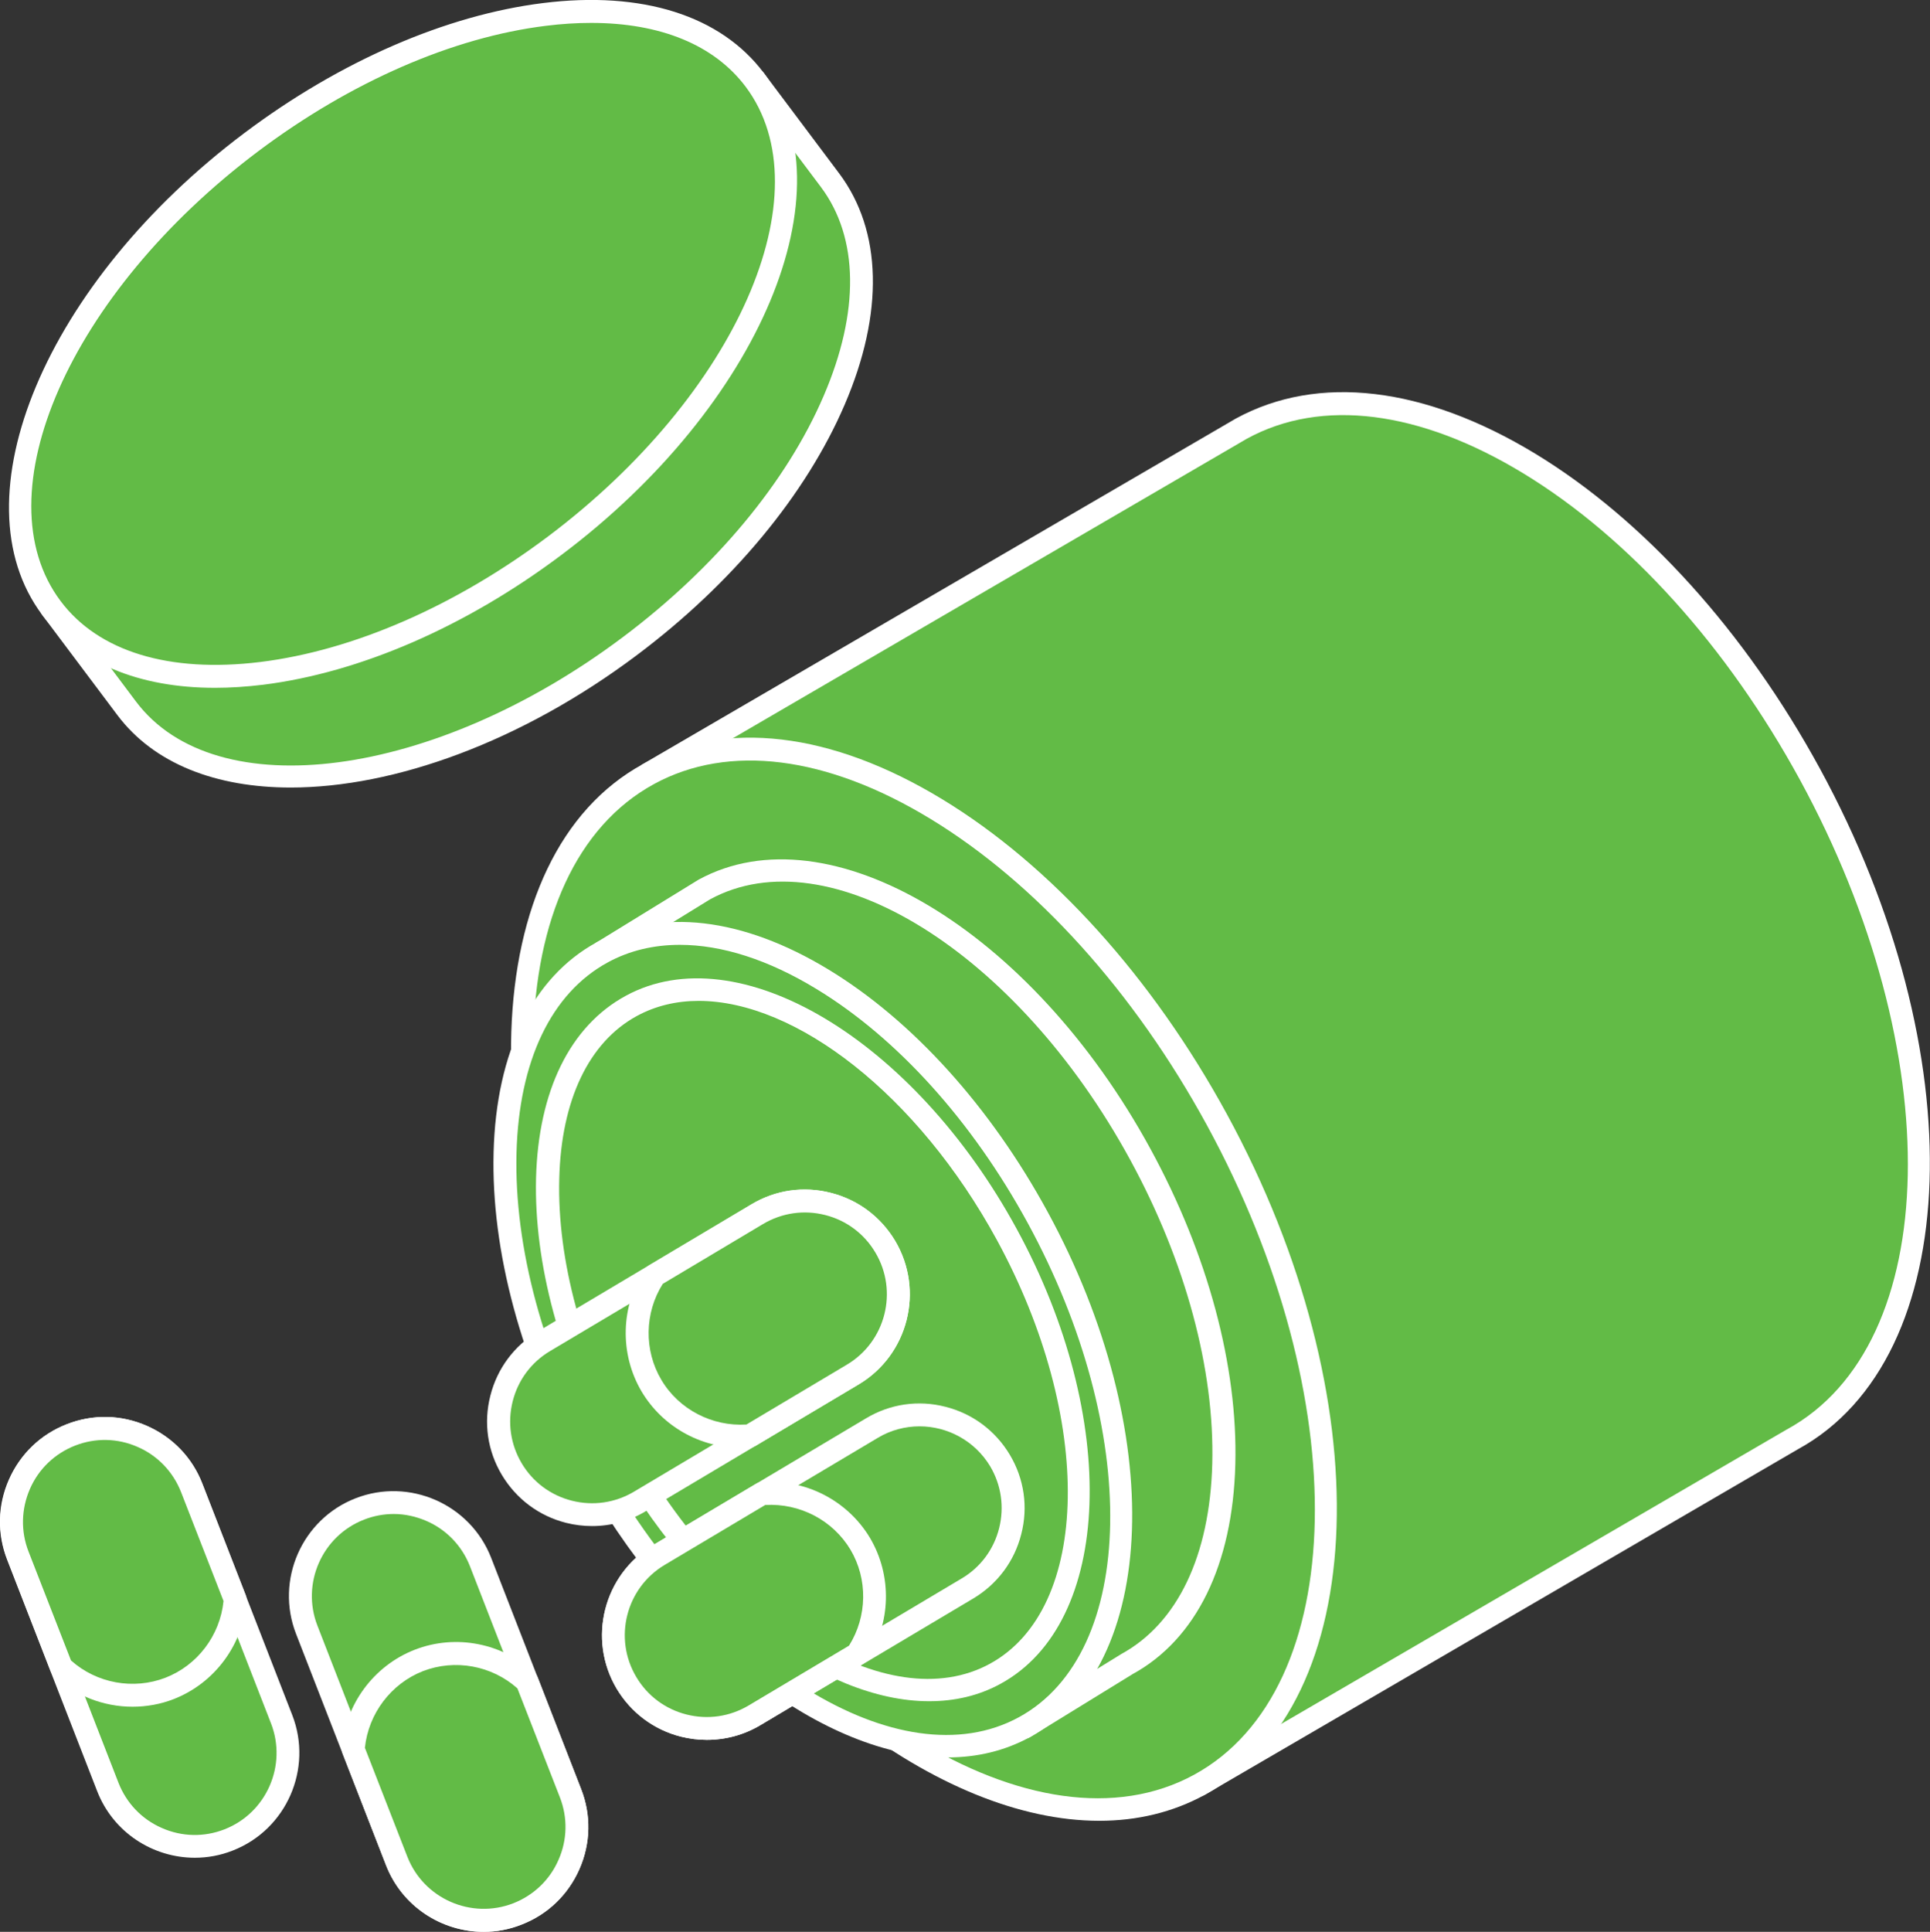 <?xml version="1.0" encoding="utf-8"?>
<!-- Generator: Adobe Illustrator 24.1.1, SVG Export Plug-In . SVG Version: 6.00 Build 0)  -->
<svg version="1.1" id="Capa_1" xmlns="http://www.w3.org/2000/svg" xmlns:xlink="http://www.w3.org/1999/xlink" x="0px" y="0px"
	 viewBox="0 0 126.41 126.5" style="enable-background:new 0 0 126.41 126.5;" xml:space="preserve">
<rect x="0" y="0" width="126.41" height="126.5" fill="#333333" stroke="none"/>
<style type="text/css">
	.st0{fill:#BFBFBF;}
	.st1{fill:#A6CE39;}
	.st2{fill:#62BB46;}
	.st3{fill:#009F46;}
	.st4{fill:#FFFFFF;}
	.st5{fill:#F45B6A;}
	.st6{fill:none;stroke:#F45B6A;stroke-width:5.926;stroke-miterlimit:10;}
	.st7{fill:#F8C5B0;}
	.st8{fill:#DAA28B;}
	.st9{fill:#FFFFFF;stroke:#F45B6A;stroke-width:5.926;stroke-miterlimit:10;}
	.st10{fill:#999999;}
	.st11{fill:#007CC3;}
</style>
<g>
	<g>
		<path class="st2" d="M117.39,94.26c10.6-5.78,11.11-25.28,1.15-43.55S91.91,22.29,81.32,28.07L42.48,50.68l4.87,16.57l31.21,49.62
			L117.39,94.26z"/>
		<path class="st4" d="M78.56,117.62c-0.25,0-0.49-0.12-0.64-0.35L46.72,67.65c-0.04-0.06-0.07-0.12-0.08-0.19l-4.87-16.57
			c-0.1-0.33,0.04-0.69,0.34-0.86l38.83-22.62c5.39-2.94,12.35-2.11,19.62,2.3c7.14,4.34,13.76,11.67,18.64,20.62
			c10.14,18.61,9.49,38.59-1.44,44.57l-38.82,22.61C78.82,117.59,78.69,117.62,78.56,117.62z M48.04,66.94l30.77,48.92l38.21-22.25
			c0.01,0,0.01-0.01,0.02-0.01c10.22-5.57,10.6-24.65,0.85-42.54C113.13,42.34,106.7,35.21,99.78,31
			c-6.79-4.13-13.22-4.94-18.1-2.28L43.37,51.04L48.04,66.94z"/>
	</g>
	<g>
		<path class="st2" d="M8.3,46.38c5.48,7.3,20.24,5.48,32.96-4.07S59.84,19.1,54.36,11.8l-4.93-6.57L3.37,39.81L8.3,46.38z"/>
		<path class="st4" d="M19.04,51.57c-4.88,0-8.95-1.55-11.35-4.74l0,0l-4.93-6.57c-0.25-0.33-0.18-0.8,0.15-1.05L48.98,4.63
			c0.16-0.12,0.36-0.17,0.56-0.14c0.2,0.03,0.37,0.13,0.49,0.29l4.93,6.57c2.82,3.76,2.95,9.14,0.36,15.16
			c-2.53,5.88-7.36,11.71-13.62,16.4C34.13,48.59,25.81,51.57,19.04,51.57z M8.9,45.93c5.22,6.96,19.54,5.07,31.91-4.22
			c6.05-4.54,10.72-10.15,13.14-15.79c2.37-5.51,2.3-10.36-0.18-13.67l-4.48-5.97L4.42,39.96L8.9,45.93z"/>
	</g>
	<g>
		
			<ellipse transform="matrix(0.8 -0.6 0.6 0.8 -8.233 20.359)" class="st2" cx="26.4" cy="22.52" rx="28.8" ry="16.53"/>
		<path class="st4" d="M14.08,45.04c-5.01,0-8.97-1.65-11.32-4.78l0,0C-2.95,32.64,2.99,18.48,16.02,8.7
			c6.26-4.7,13.2-7.71,19.55-8.5c6.5-0.81,11.64,0.82,14.46,4.58c5.72,7.62-0.23,21.78-13.26,31.56c-6.26,4.7-13.2,7.71-19.55,8.5
			C16.14,44.97,15.09,45.04,14.08,45.04z M38.72,1.5c-0.94,0-1.93,0.06-2.96,0.19c-6.1,0.75-12.79,3.67-18.84,8.21
			C4.56,19.18-1.26,32.4,3.97,39.36c2.48,3.31,7.12,4.72,13.07,3.99c6.1-0.75,12.79-3.67,18.84-8.21
			c12.37-9.29,18.18-22.5,12.96-29.46C46.78,2.94,43.25,1.5,38.72,1.5z"/>
	</g>
	<g>
		
			<ellipse transform="matrix(0.878 -0.479 0.479 0.878 -32.713 39.181)" class="st2" cx="60.52" cy="83.78" rx="21.86" ry="37.69"/>
		<path class="st4" d="M72,119.23c-10.37,0-23.14-9.6-31.33-24.63l0,0c-10.14-18.61-9.49-38.61,1.45-44.57
			c5.37-2.93,12.33-2.11,19.6,2.31c7.14,4.34,13.76,11.67,18.64,20.62c10.14,18.61,9.49,38.61-1.45,44.57
			C76.81,118.68,74.47,119.23,72,119.23z M41.99,93.88c9.75,17.89,25.99,27.9,36.21,22.34c10.22-5.57,10.6-24.65,0.85-42.54
			c-4.76-8.73-11.19-15.85-18.11-20.06c-6.79-4.13-13.22-4.94-18.1-2.28C32.62,56.91,32.24,75.99,41.99,93.88L41.99,93.88z"/>
	</g>
	<g>
		<path class="st2" d="M73.8,108.97c8.12-4.43,8.52-19.37,0.88-33.38S54.28,53.81,46.15,58.23l-6.72,4.13l15.04,36.71l12.61,14.03
			L73.8,108.97z"/>
		<path class="st4" d="M67.09,113.85c-0.21,0-0.41-0.09-0.56-0.25L53.92,99.58c-0.06-0.06-0.1-0.14-0.14-0.22L38.74,62.65
			c-0.14-0.34-0.01-0.73,0.3-0.92l6.72-4.13c8.51-4.64,21.77,3.28,29.59,17.63c3.76,6.89,5.73,14.23,5.56,20.66
			c-0.17,6.57-2.56,11.45-6.72,13.73l-6.7,4.12C67.36,113.82,67.22,113.85,67.09,113.85z M55.13,98.67l12.1,13.46l6.18-3.8
			c0.01-0.01,0.02-0.01,0.03-0.02c3.68-2.01,5.8-6.43,5.96-12.46c0.16-6.18-1.75-13.25-5.38-19.91
			C66.6,62.32,54.26,54.67,46.51,58.89l-6.14,3.78L55.13,98.67z"/>
	</g>
	<g>
		
			<ellipse transform="matrix(0.878 -0.479 0.479 0.878 -35.492 36.19)" class="st2" cx="53.26" cy="87.73" rx="16.75" ry="28.89"/>
		<path class="st4" d="M62.07,115.08c-8.02,0-17.87-7.39-24.18-18.97c-3.76-6.89-5.73-14.23-5.56-20.66
			c0.17-6.58,2.57-11.46,6.74-13.74c4.17-2.27,9.57-1.64,15.2,1.78c5.5,3.34,10.6,8.98,14.35,15.87c7.82,14.35,7.29,29.78-1.18,34.4
			C65.81,114.65,63.99,115.08,62.07,115.08z M44.53,61.87c-1.72,0-3.32,0.38-4.74,1.16c-3.68,2.01-5.8,6.43-5.96,12.46
			c-0.16,6.18,1.75,13.25,5.38,19.91l0,0c7.43,13.62,19.77,21.27,27.52,17.05c7.75-4.22,8.01-18.74,0.58-32.37
			c-3.63-6.66-8.54-12.1-13.82-15.31C50.33,62.84,47.27,61.87,44.53,61.87z"/>
	</g>
	<g>
		
			<ellipse transform="matrix(0.878 -0.479 0.479 0.878 -35.492 36.19)" class="st2" cx="53.26" cy="87.73" rx="14.44" ry="24.9"/>
		<path class="st4" d="M60.86,111.4c-6.95,0-15.48-6.39-20.94-16.4l0,0c-3.25-5.95-4.95-12.3-4.81-17.86
			c0.15-5.71,2.23-9.95,5.87-11.93c7.35-4.01,18.84,2.83,25.61,15.26c6.77,12.42,6.29,25.79-1.06,29.79
			C64.11,111.04,62.53,111.4,60.86,111.4z M45.76,65.54c-1.45,0-2.82,0.32-4.05,0.99c-3.14,1.71-4.95,5.5-5.08,10.65
			c-0.14,5.31,1.5,11.38,4.62,17.11l0,0c6.37,11.69,16.95,18.27,23.58,14.66c6.63-3.61,6.83-16.07,0.46-27.76
			C60.09,71.66,52.12,65.54,45.76,65.54z"/>
	</g>
	<g>
		<path class="st2" d="M4.65,93.96L4.65,93.96c3.14-1.22,6.69,0.33,7.91,3.48l5.89,15.14c1.22,3.14-0.33,6.69-3.48,7.91l0,0
			c-3.14,1.22-6.69-0.33-7.91-3.48l-5.89-15.14C-0.05,98.73,1.5,95.19,4.65,93.96z"/>
		<path class="st4" d="M12.76,121.65c-2.75,0-5.35-1.66-6.4-4.37l-5.89-15.14c-0.67-1.71-0.63-3.57,0.11-5.25
			c0.74-1.68,2.08-2.97,3.79-3.63l0,0c1.71-0.67,3.57-0.63,5.25,0.11c1.68,0.74,2.97,2.08,3.63,3.79l5.89,15.14
			c1.37,3.52-0.38,7.51-3.9,8.88C14.43,121.5,13.59,121.65,12.76,121.65z M4.92,94.66c-1.33,0.52-2.39,1.53-2.96,2.84
			s-0.61,2.77-0.09,4.1l5.89,15.14c0.52,1.33,1.53,2.39,2.84,2.96c1.31,0.58,2.77,0.61,4.1,0.09c2.75-1.07,4.12-4.19,3.05-6.94
			l-5.89-15.14c-0.52-1.33-1.53-2.39-2.84-2.96C7.71,94.17,6.25,94.14,4.92,94.66L4.92,94.66z"/>
	</g>
	<g>
		<g>
			<path class="st2" d="M1.17,101.87c-1.22-3.14,0.33-6.69,3.48-7.91l0,0c3.14-1.22,6.69,0.33,7.91,3.48l2.84,7.3
				c-0.18,2.52-1.77,4.84-4.29,5.82v0c-2.52,0.98-5.26,0.35-7.1-1.39L1.17,101.87z"/>
		</g>
		<g>
			<path class="st4" d="M8.68,111.76c-1.89,0-3.76-0.71-5.18-2.05c-0.08-0.08-0.14-0.17-0.18-0.27l-2.84-7.3
				c-1.37-3.52,0.38-7.51,3.9-8.88c1.71-0.67,3.57-0.63,5.25,0.11c1.68,0.74,2.97,2.08,3.63,3.79l2.84,7.3
				c0.04,0.1,0.06,0.22,0.05,0.33c-0.21,2.88-2.08,5.42-4.77,6.47C10.51,111.6,9.59,111.76,8.68,111.76z M4.65,108.73
				c1.68,1.5,4.09,1.94,6.19,1.13c2.1-0.82,3.57-2.77,3.8-5.02l-2.78-7.13c-0.52-1.33-1.53-2.39-2.84-2.96
				c-1.31-0.58-2.77-0.61-4.1-0.09c-1.33,0.52-2.39,1.53-2.96,2.84s-0.61,2.77-0.09,4.1l0,0L4.65,108.73z"/>
		</g>
	</g>
	<g>
		<path class="st2" d="M33.89,125.34L33.89,125.34c-3.14,1.22-6.69-0.33-7.91-3.48l-5.89-15.14c-1.22-3.14,0.33-6.69,3.48-7.91h0
			c3.14-1.22,6.69,0.33,7.91,3.48l5.89,15.14C38.59,120.57,37.04,124.11,33.89,125.34z"/>
		<path class="st4" d="M31.68,126.5c-2.75,0-5.35-1.66-6.4-4.37l-5.89-15.14c-1.37-3.52,0.38-7.51,3.9-8.88
			c3.52-1.37,7.51,0.38,8.88,3.9l5.89,15.14c0.67,1.71,0.63,3.57-0.11,5.25s-2.08,2.97-3.79,3.63l0,0
			C33.35,126.35,32.51,126.5,31.68,126.5z M33.89,125.34L33.89,125.34L33.89,125.34z M25.79,99.14c-0.66,0-1.31,0.12-1.95,0.37
			c-2.75,1.07-4.12,4.19-3.05,6.94l5.89,15.14c0.52,1.33,1.53,2.39,2.84,2.96s2.77,0.61,4.1,0.09l0,0c1.33-0.52,2.39-1.53,2.96-2.84
			c0.58-1.31,0.61-2.77,0.09-4.1l-5.89-15.14c-0.52-1.33-1.53-2.39-2.84-2.96C27.25,99.3,26.52,99.14,25.79,99.14z"/>
	</g>
	<g>
		<g>
			<path class="st2" d="M37.37,117.43c1.22,3.14-0.33,6.69-3.48,7.91l0,0c-3.14,1.22-6.69-0.33-7.91-3.48l-2.84-7.3
				c0.18-2.52,1.77-4.84,4.29-5.82v0c2.52-0.98,5.26-0.35,7.1,1.39L37.37,117.43z"/>
		</g>
		<g>
			<path class="st4" d="M31.68,126.5c-2.75,0-5.35-1.66-6.4-4.37l-2.84-7.3c-0.04-0.1-0.06-0.22-0.05-0.33
				c0.21-2.88,2.08-5.42,4.77-6.47c2.69-1.05,5.78-0.44,7.88,1.54c0.08,0.08,0.14,0.17,0.18,0.27l2.84,7.3
				c0.67,1.71,0.63,3.57-0.11,5.25s-2.08,2.97-3.79,3.63C33.35,126.35,32.51,126.5,31.68,126.5z M23.9,114.45l2.78,7.13
				c1.07,2.75,4.19,4.12,6.94,3.05c1.33-0.52,2.39-1.53,2.96-2.84c0.58-1.31,0.61-2.77,0.09-4.1l0,0l-2.78-7.13
				c-1.68-1.5-4.09-1.94-6.19-1.13C25.61,110.25,24.13,112.21,23.9,114.45z"/>
		</g>
	</g>
	<g>
		<path class="st2" d="M57.98,81.64L57.98,81.64c1.73,2.9,0.77,6.65-2.12,8.37L41.9,98.32c-2.9,1.73-6.65,0.77-8.37-2.12l0,0
			c-1.73-2.9-0.77-6.65,2.12-8.37l13.96-8.31C52.5,77.79,56.25,78.74,57.98,81.64z"/>
		<path class="st4" d="M38.78,99.93c-0.57,0-1.14-0.07-1.7-0.21c-1.78-0.45-3.27-1.57-4.21-3.14c-0.94-1.57-1.21-3.42-0.75-5.2
			c0.45-1.78,1.57-3.27,3.14-4.21l13.96-8.31c1.57-0.94,3.42-1.21,5.2-0.75c1.78,0.45,3.27,1.57,4.21,3.14l0,0
			c1.93,3.25,0.86,7.47-2.38,9.4l-13.96,8.31C41.21,99.61,40,99.93,38.78,99.93z M52.72,79.4c-0.95,0-1.89,0.26-2.73,0.76
			l-13.96,8.31c-1.23,0.73-2.1,1.9-2.45,3.29c-0.35,1.39-0.14,2.83,0.59,4.06c0.73,1.23,1.9,2.1,3.29,2.45
			c1.39,0.35,2.83,0.14,4.06-0.59l13.96-8.31c2.54-1.51,3.38-4.81,1.86-7.35l0,0c-0.73-1.23-1.9-2.1-3.29-2.45
			C53.61,79.46,53.16,79.4,52.72,79.4z"/>
	</g>
	<g>
		<g>
			<path class="st2" d="M49.6,79.51c2.9-1.73,6.65-0.77,8.37,2.12l0,0c1.73,2.9,0.77,6.65-2.12,8.37l-6.73,4.01
				c-2.52,0.24-5.07-0.95-6.45-3.27h0c-1.38-2.32-1.21-5.13,0.2-7.23L49.6,79.51z"/>
		</g>
		<g>
			<path class="st4" d="M48.5,94.8c-2.63,0-5.11-1.39-6.47-3.67c-1.47-2.48-1.39-5.63,0.22-8.03c0.06-0.09,0.14-0.17,0.24-0.23
				l6.73-4.01c1.57-0.94,3.42-1.21,5.2-0.75c1.78,0.45,3.27,1.57,4.21,3.14c1.93,3.25,0.86,7.47-2.38,9.4l-6.73,4.01
				c-0.1,0.06-0.2,0.09-0.31,0.1C48.96,94.79,48.73,94.8,48.5,94.8z M43.41,84.07c-1.2,1.9-1.24,4.36-0.09,6.29
				c1.15,1.94,3.33,3.06,5.57,2.92l6.58-3.92c2.54-1.51,3.38-4.81,1.86-7.35c-0.73-1.23-1.9-2.1-3.29-2.45
				c-1.39-0.35-2.83-0.14-4.06,0.59L43.41,84.07z"/>
		</g>
	</g>
	<g>
		<path class="st2" d="M41.03,110.2L41.03,110.2c-1.73-2.9-0.77-6.65,2.12-8.37l13.96-8.31c2.9-1.73,6.65-0.77,8.37,2.12l0,0
			c1.73,2.9,0.77,6.65-2.12,8.37l-13.96,8.31C46.51,114.05,42.76,113.1,41.03,110.2z"/>
		<path class="st4" d="M46.3,113.93c-0.57,0-1.14-0.07-1.7-0.21c-1.78-0.45-3.27-1.57-4.21-3.14c-1.93-3.25-0.86-7.47,2.38-9.4
			l13.96-8.31c1.57-0.94,3.42-1.21,5.2-0.75c1.78,0.45,3.27,1.57,4.21,3.14c0.94,1.57,1.21,3.42,0.75,5.2
			c-0.45,1.78-1.57,3.27-3.14,4.21l-13.96,8.31C48.72,113.61,47.52,113.93,46.3,113.93z M60.23,93.4c-0.93,0-1.88,0.24-2.73,0.75
			l-13.96,8.31c-2.54,1.51-3.38,4.81-1.86,7.35l0,0c0.73,1.23,1.9,2.1,3.29,2.45c1.39,0.35,2.83,0.14,4.06-0.59l13.96-8.31
			c1.23-0.73,2.1-1.9,2.45-3.29c0.35-1.39,0.14-2.83-0.59-4.06C63.84,94.34,62.06,93.4,60.23,93.4z"/>
	</g>
	<g>
		<g>
			<path class="st2" d="M49.41,112.32c-2.9,1.73-6.65,0.77-8.37-2.12l0,0c-1.73-2.9-0.77-6.65,2.12-8.37l6.73-4.01
				c2.52-0.24,5.07,0.95,6.45,3.27h0c1.38,2.32,1.21,5.13-0.2,7.23L49.41,112.32z"/>
		</g>
		<g>
			<path class="st4" d="M46.3,113.93c-0.57,0-1.14-0.07-1.7-0.21c-1.78-0.45-3.27-1.57-4.21-3.14c-1.93-3.25-0.86-7.47,2.38-9.4
				l6.73-4.01c0.1-0.06,0.2-0.09,0.31-0.1c2.88-0.27,5.69,1.16,7.17,3.63c1.47,2.48,1.39,5.63-0.22,8.03
				c-0.06,0.09-0.14,0.17-0.24,0.23l-6.73,4.01C48.72,113.61,47.52,113.93,46.3,113.93z M50.12,98.55l-6.58,3.92
				c-2.54,1.51-3.38,4.81-1.86,7.35c0.73,1.23,1.9,2.1,3.29,2.45c1.39,0.35,2.83,0.14,4.06-0.59l6.58-3.92
				c1.2-1.91,1.24-4.36,0.09-6.29C54.54,99.54,52.38,98.42,50.12,98.55z M49.41,112.32L49.41,112.32L49.41,112.32z"/>
		</g>
	</g>
</g>
</svg>

